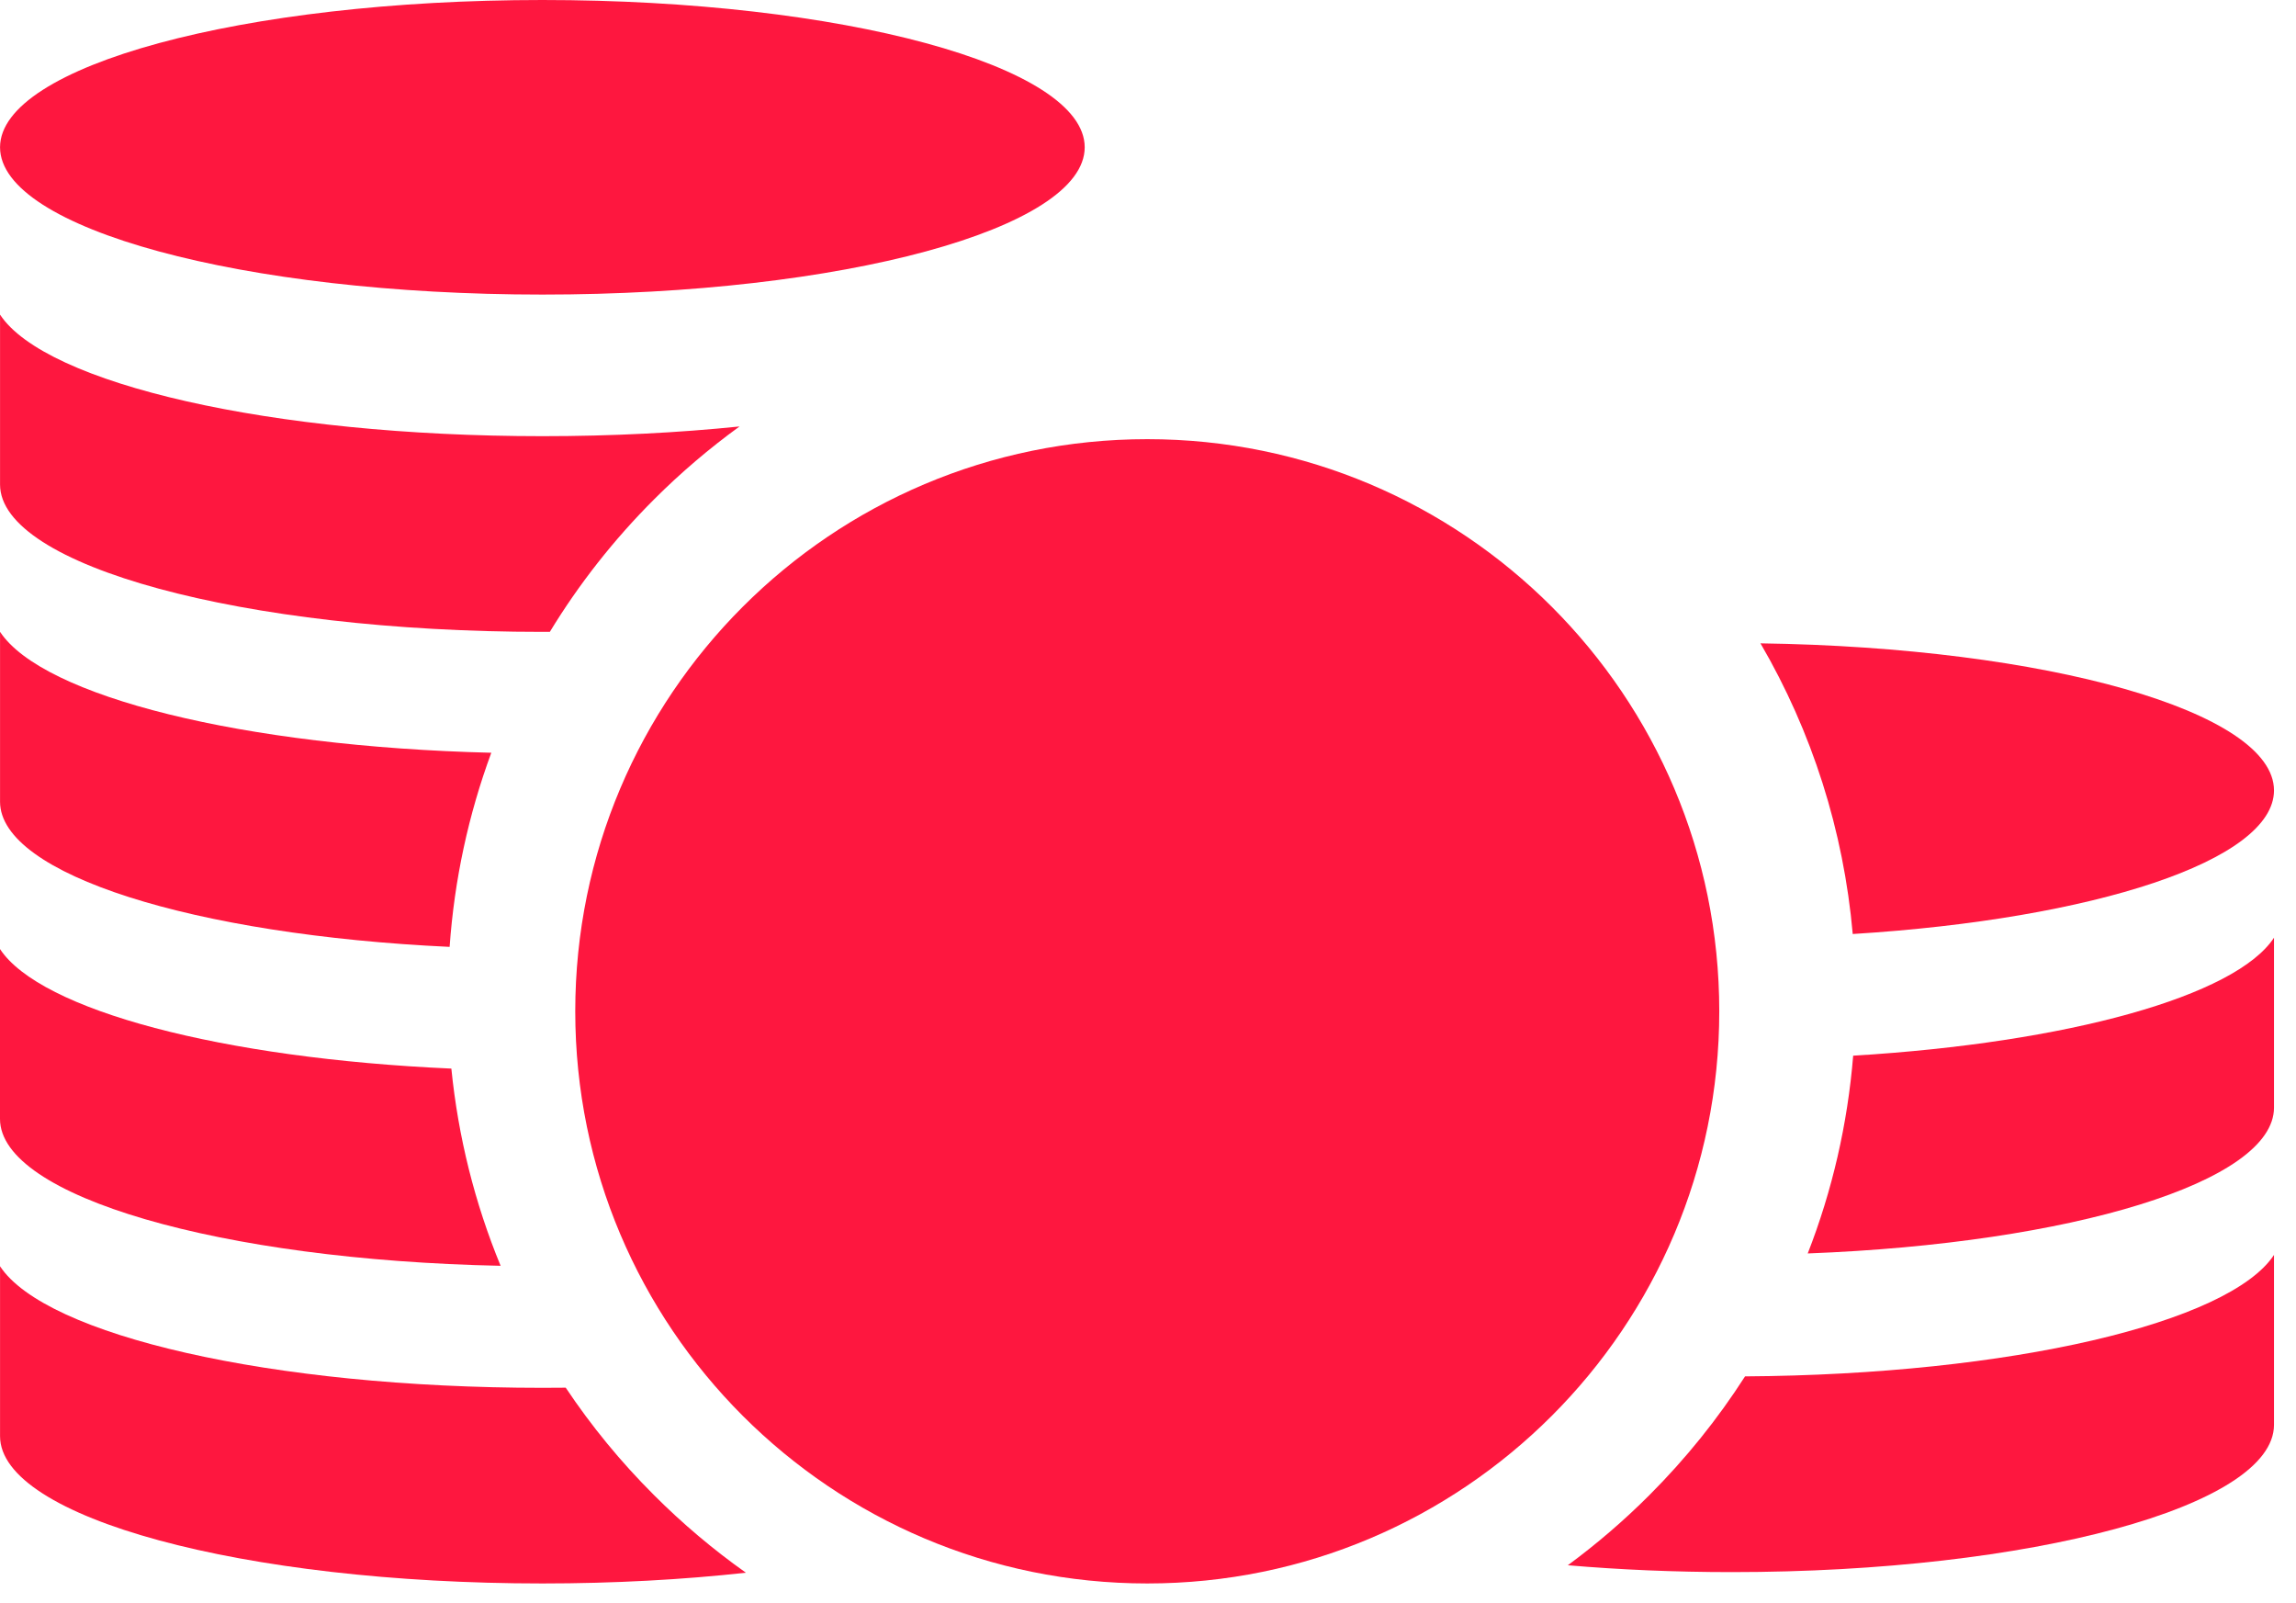 <svg width="53" height="37" viewBox="0 0 53 37" fill="none" xmlns="http://www.w3.org/2000/svg">
<path d="M12.52 14.582C12.577 14.582 12.634 14.582 12.693 14.581C13.361 13.483 14.165 12.458 15.097 11.526C15.715 10.908 16.376 10.346 17.071 9.842C15.657 9.987 14.124 10.066 12.52 10.066C6.256 10.066 1.05 8.855 0.001 7.261V11.182C0.001 13.059 5.606 14.582 12.52 14.582Z" fill="#FE173F"/>
<path d="M10.379 21.852C10.488 20.304 10.814 18.799 11.341 17.372C5.612 17.232 0.984 16.074 0.001 14.581V18.502C0.001 20.182 4.485 21.577 10.379 21.852Z" fill="#FE173F"/>
<path d="M11.556 29.212C10.961 27.769 10.577 26.239 10.419 24.661C5.121 24.426 0.93 23.314 0 21.902V25.823C0.001 27.612 5.093 29.079 11.556 29.212Z" fill="#FE173F"/>
<path d="M13.059 32.025C12.88 32.027 12.701 32.028 12.52 32.028C6.256 32.028 1.05 30.817 0.001 29.223V33.144C0.001 35.021 5.606 36.543 12.52 36.543C14.181 36.543 15.767 36.455 17.218 36.295C16.468 35.764 15.759 35.167 15.097 34.504C14.329 33.738 13.648 32.907 13.059 32.025Z" fill="#FE173F"/>
<path d="M12.52 6.798C19.434 6.798 25.039 5.276 25.039 3.399C25.039 1.522 19.434 0 12.52 0C5.606 0 0.001 1.522 0.001 3.399C0.001 5.276 5.606 6.798 12.52 6.798Z" fill="#FE173F"/>
<path d="M42.778 24.363C42.649 25.943 42.295 27.477 41.729 28.927C47.812 28.695 52.492 27.277 52.492 25.562V21.641C51.604 22.989 47.74 24.064 42.778 24.363Z" fill="#FE173F"/>
<path d="M40.282 31.764C39.654 32.743 38.917 33.661 38.075 34.503C37.483 35.096 36.853 35.635 36.191 36.123C37.385 36.225 38.654 36.281 39.972 36.281C46.886 36.281 52.492 34.76 52.492 32.882V28.961C51.46 30.528 46.408 31.725 40.282 31.764Z" fill="#FE173F"/>
<path d="M52.492 18.241C52.492 16.424 47.242 14.941 40.638 14.847C41.829 16.888 42.557 19.168 42.768 21.555C48.337 21.21 52.492 19.858 52.492 18.241Z" fill="#FE173F"/>
<path d="M26.483 36.543C33.776 36.543 39.687 30.631 39.687 23.339C39.687 16.046 33.776 10.135 26.483 10.135C19.191 10.135 13.279 16.046 13.279 23.339C13.279 30.631 19.191 36.543 26.483 36.543Z" fill="#FE173F"/>
</svg>
